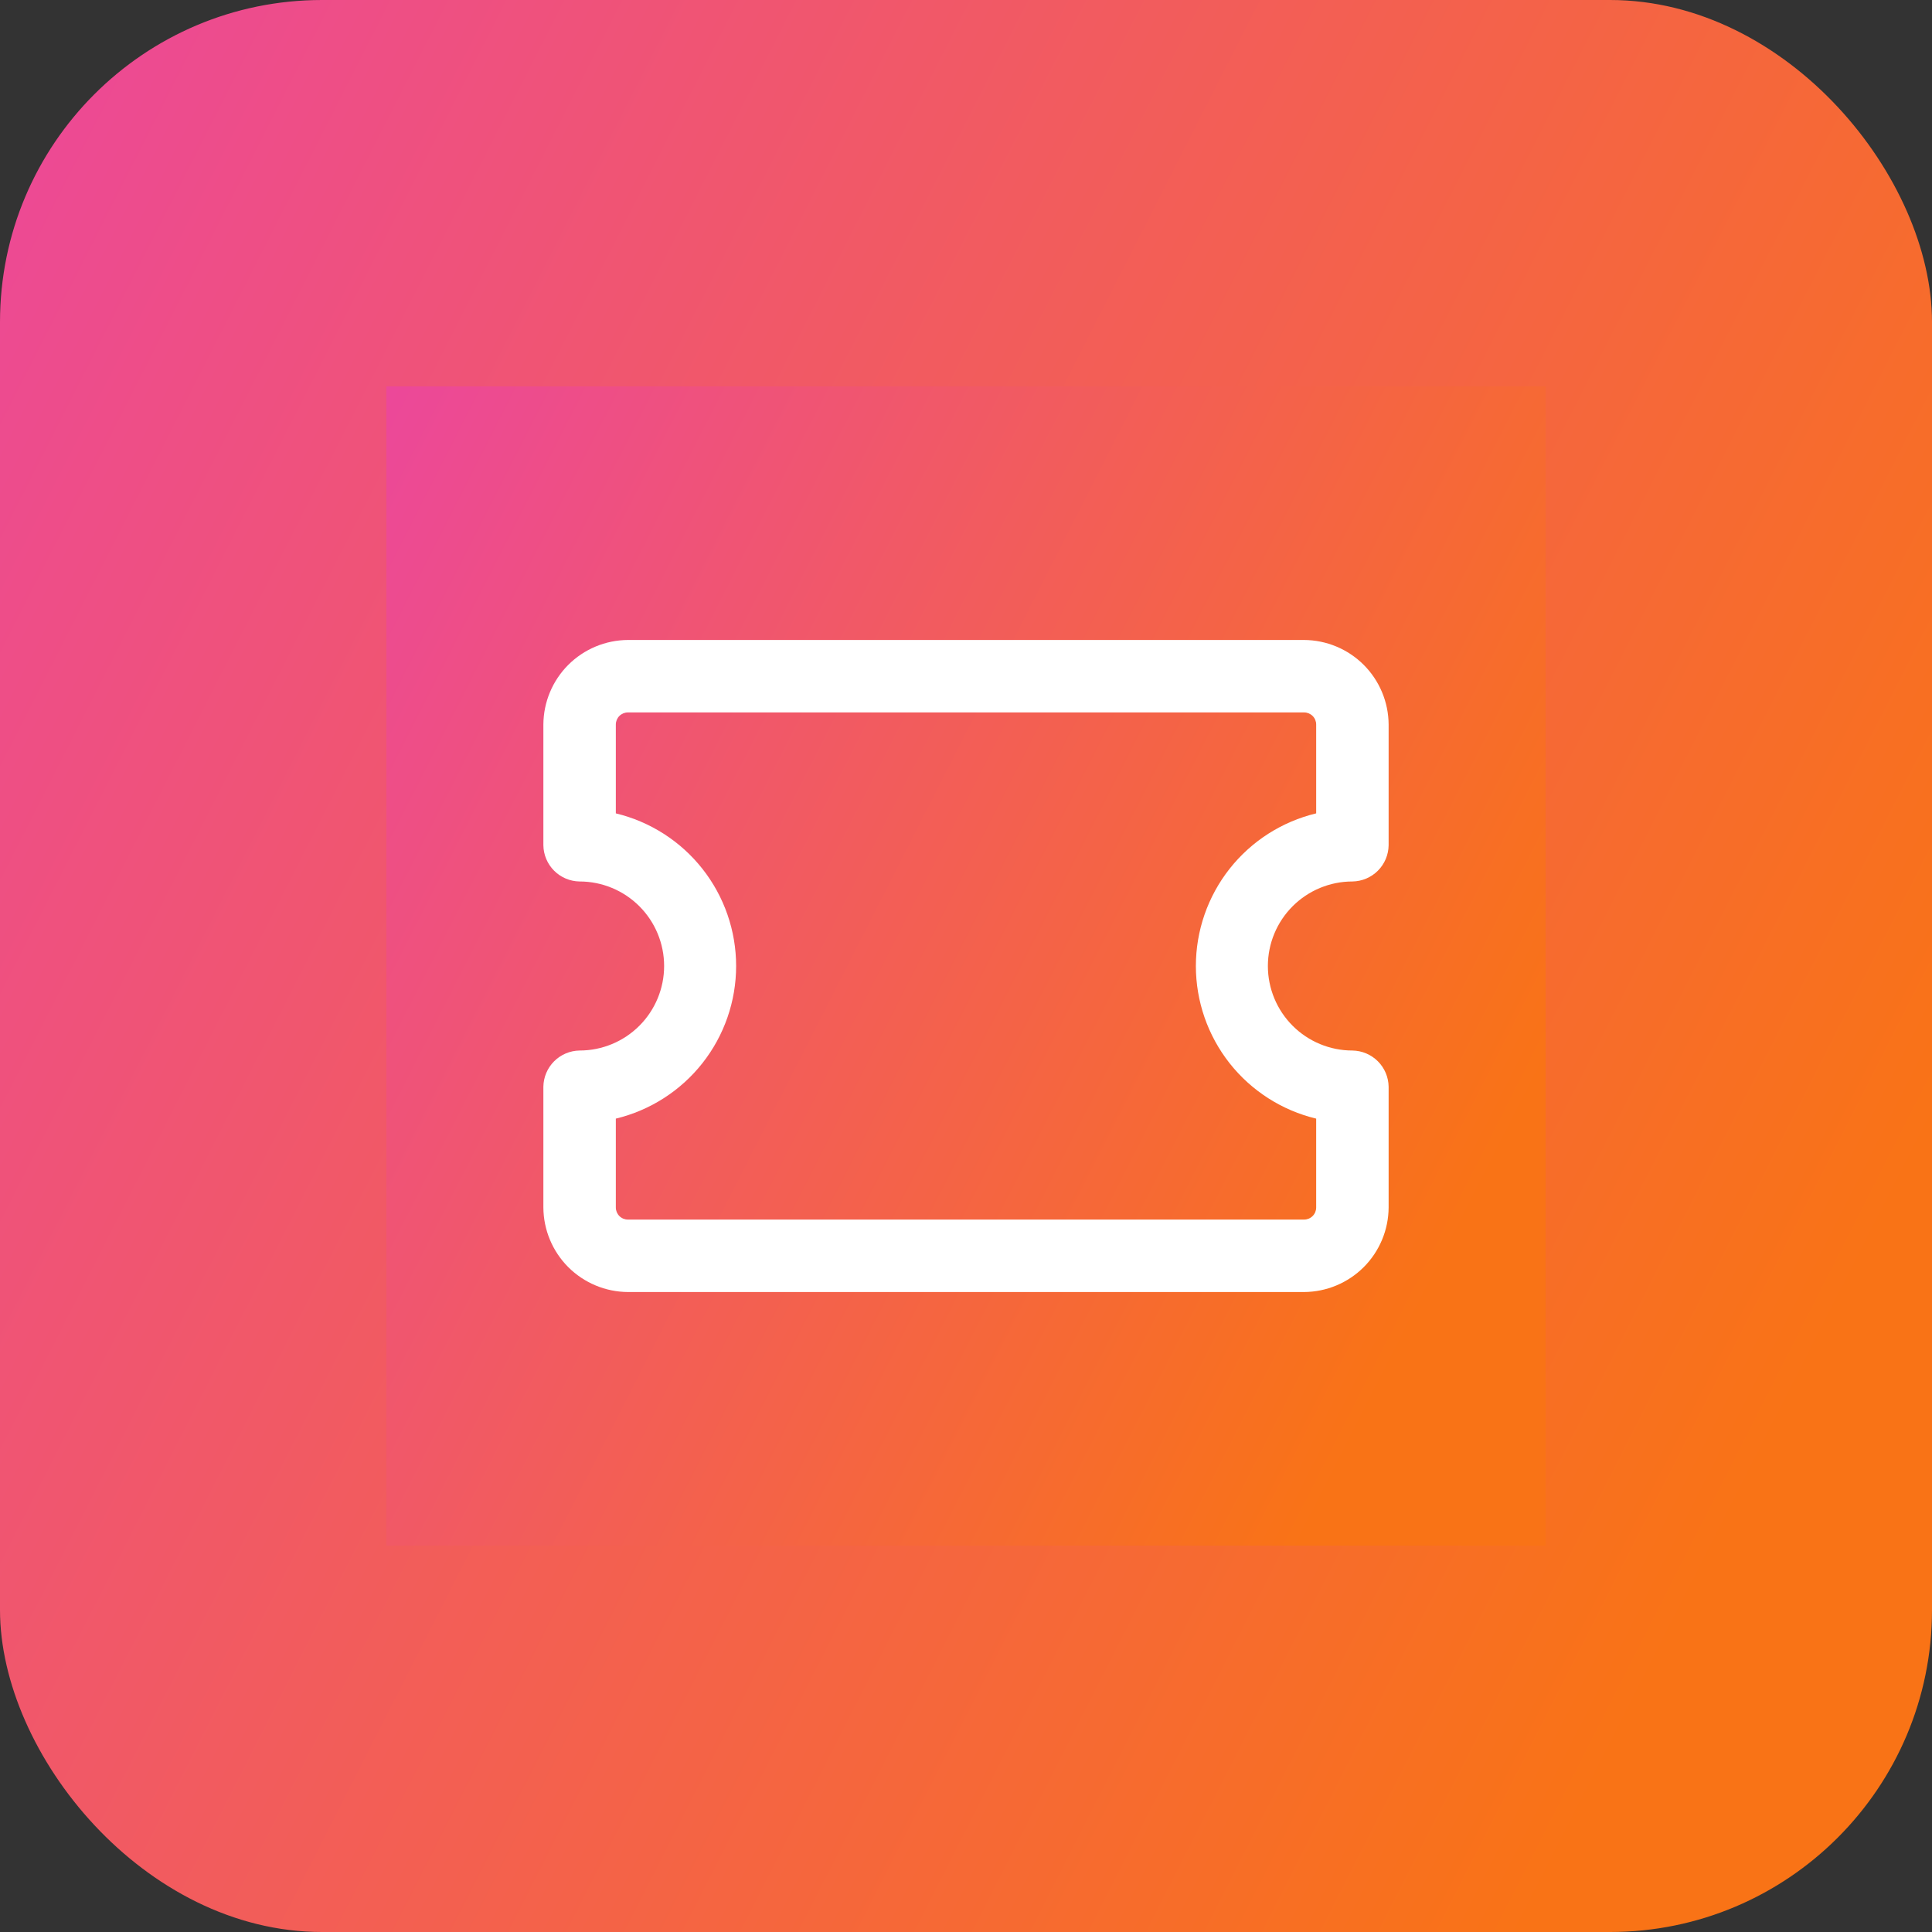 <svg width="60" height="60" viewBox="0 0 60 60" fill="none" xmlns="http://www.w3.org/2000/svg">
<rect x="0" y="0" width="60" height="60" fill="#333333" stroke="none"/>
<rect width="60" height="60" rx="10" fill="url(#paint0_linear_6_17175)"/>
<rect width="36" height="36" transform="translate(12 12)" fill="url(#paint1_linear_6_17175)"/>
<path d="M40.5 40.125H19.5C18.805 40.121 18.14 39.843 17.648 39.352C17.157 38.86 16.879 38.195 16.875 37.5V33.75C16.879 33.453 16.999 33.169 17.209 32.959C17.419 32.749 17.703 32.629 18 32.625C18.696 32.625 19.364 32.348 19.856 31.856C20.348 31.364 20.625 30.696 20.625 30C20.625 29.304 20.348 28.636 19.856 28.144C19.364 27.652 18.696 27.375 18 27.375C17.703 27.371 17.419 27.251 17.209 27.041C16.999 26.831 16.879 26.547 16.875 26.25V22.5C16.879 21.805 17.157 21.14 17.648 20.648C18.14 20.157 18.805 19.879 19.5 19.875H40.5C41.195 19.879 41.86 20.157 42.352 20.648C42.843 21.14 43.121 21.805 43.125 22.5V26.25C43.121 26.547 43.001 26.831 42.791 27.041C42.581 27.251 42.297 27.371 42 27.375C41.304 27.375 40.636 27.652 40.144 28.144C39.652 28.636 39.375 29.304 39.375 30C39.375 30.696 39.652 31.364 40.144 31.856C40.636 32.348 41.304 32.625 42 32.625C42.297 32.629 42.581 32.749 42.791 32.959C43.001 33.169 43.121 33.453 43.125 33.75V37.5C43.121 38.195 42.843 38.86 42.352 39.352C41.86 39.843 41.195 40.121 40.5 40.125ZM19.125 34.74V37.5C19.125 37.599 19.165 37.695 19.235 37.765C19.305 37.836 19.401 37.875 19.5 37.875H40.5C40.599 37.875 40.695 37.836 40.765 37.765C40.836 37.695 40.875 37.599 40.875 37.5V34.74C39.81 34.484 38.863 33.877 38.185 33.018C37.508 32.158 37.139 31.095 37.139 30C37.139 28.905 37.508 27.842 38.185 26.982C38.863 26.123 39.81 25.516 40.875 25.26V22.5C40.875 22.401 40.836 22.305 40.765 22.235C40.695 22.165 40.599 22.125 40.5 22.125H19.5C19.401 22.125 19.305 22.165 19.235 22.235C19.165 22.305 19.125 22.401 19.125 22.5V25.26C20.189 25.516 21.137 26.123 21.814 26.982C22.492 27.842 22.861 28.905 22.861 30C22.861 31.095 22.492 32.158 21.814 33.018C21.137 33.877 20.189 34.484 19.125 34.74Z" fill="white"/>
<defs>
<linearGradient id="paint0_linear_6_17175" x1="0.417" y1="7.09353e-07" x2="71.993" y2="36.448" gradientUnits="userSpaceOnUse">
<stop stop-color="#EC4899"/>
<stop offset="0.859" stop-color="#F97316"/>
</linearGradient>
<linearGradient id="paint1_linear_6_17175" x1="0.25" y1="4.25612e-07" x2="43.196" y2="21.869" gradientUnits="userSpaceOnUse">
<stop stop-color="#EC4899"/>
<stop offset="0.859" stop-color="#F97316"/>
</linearGradient>
</defs>
</svg>
